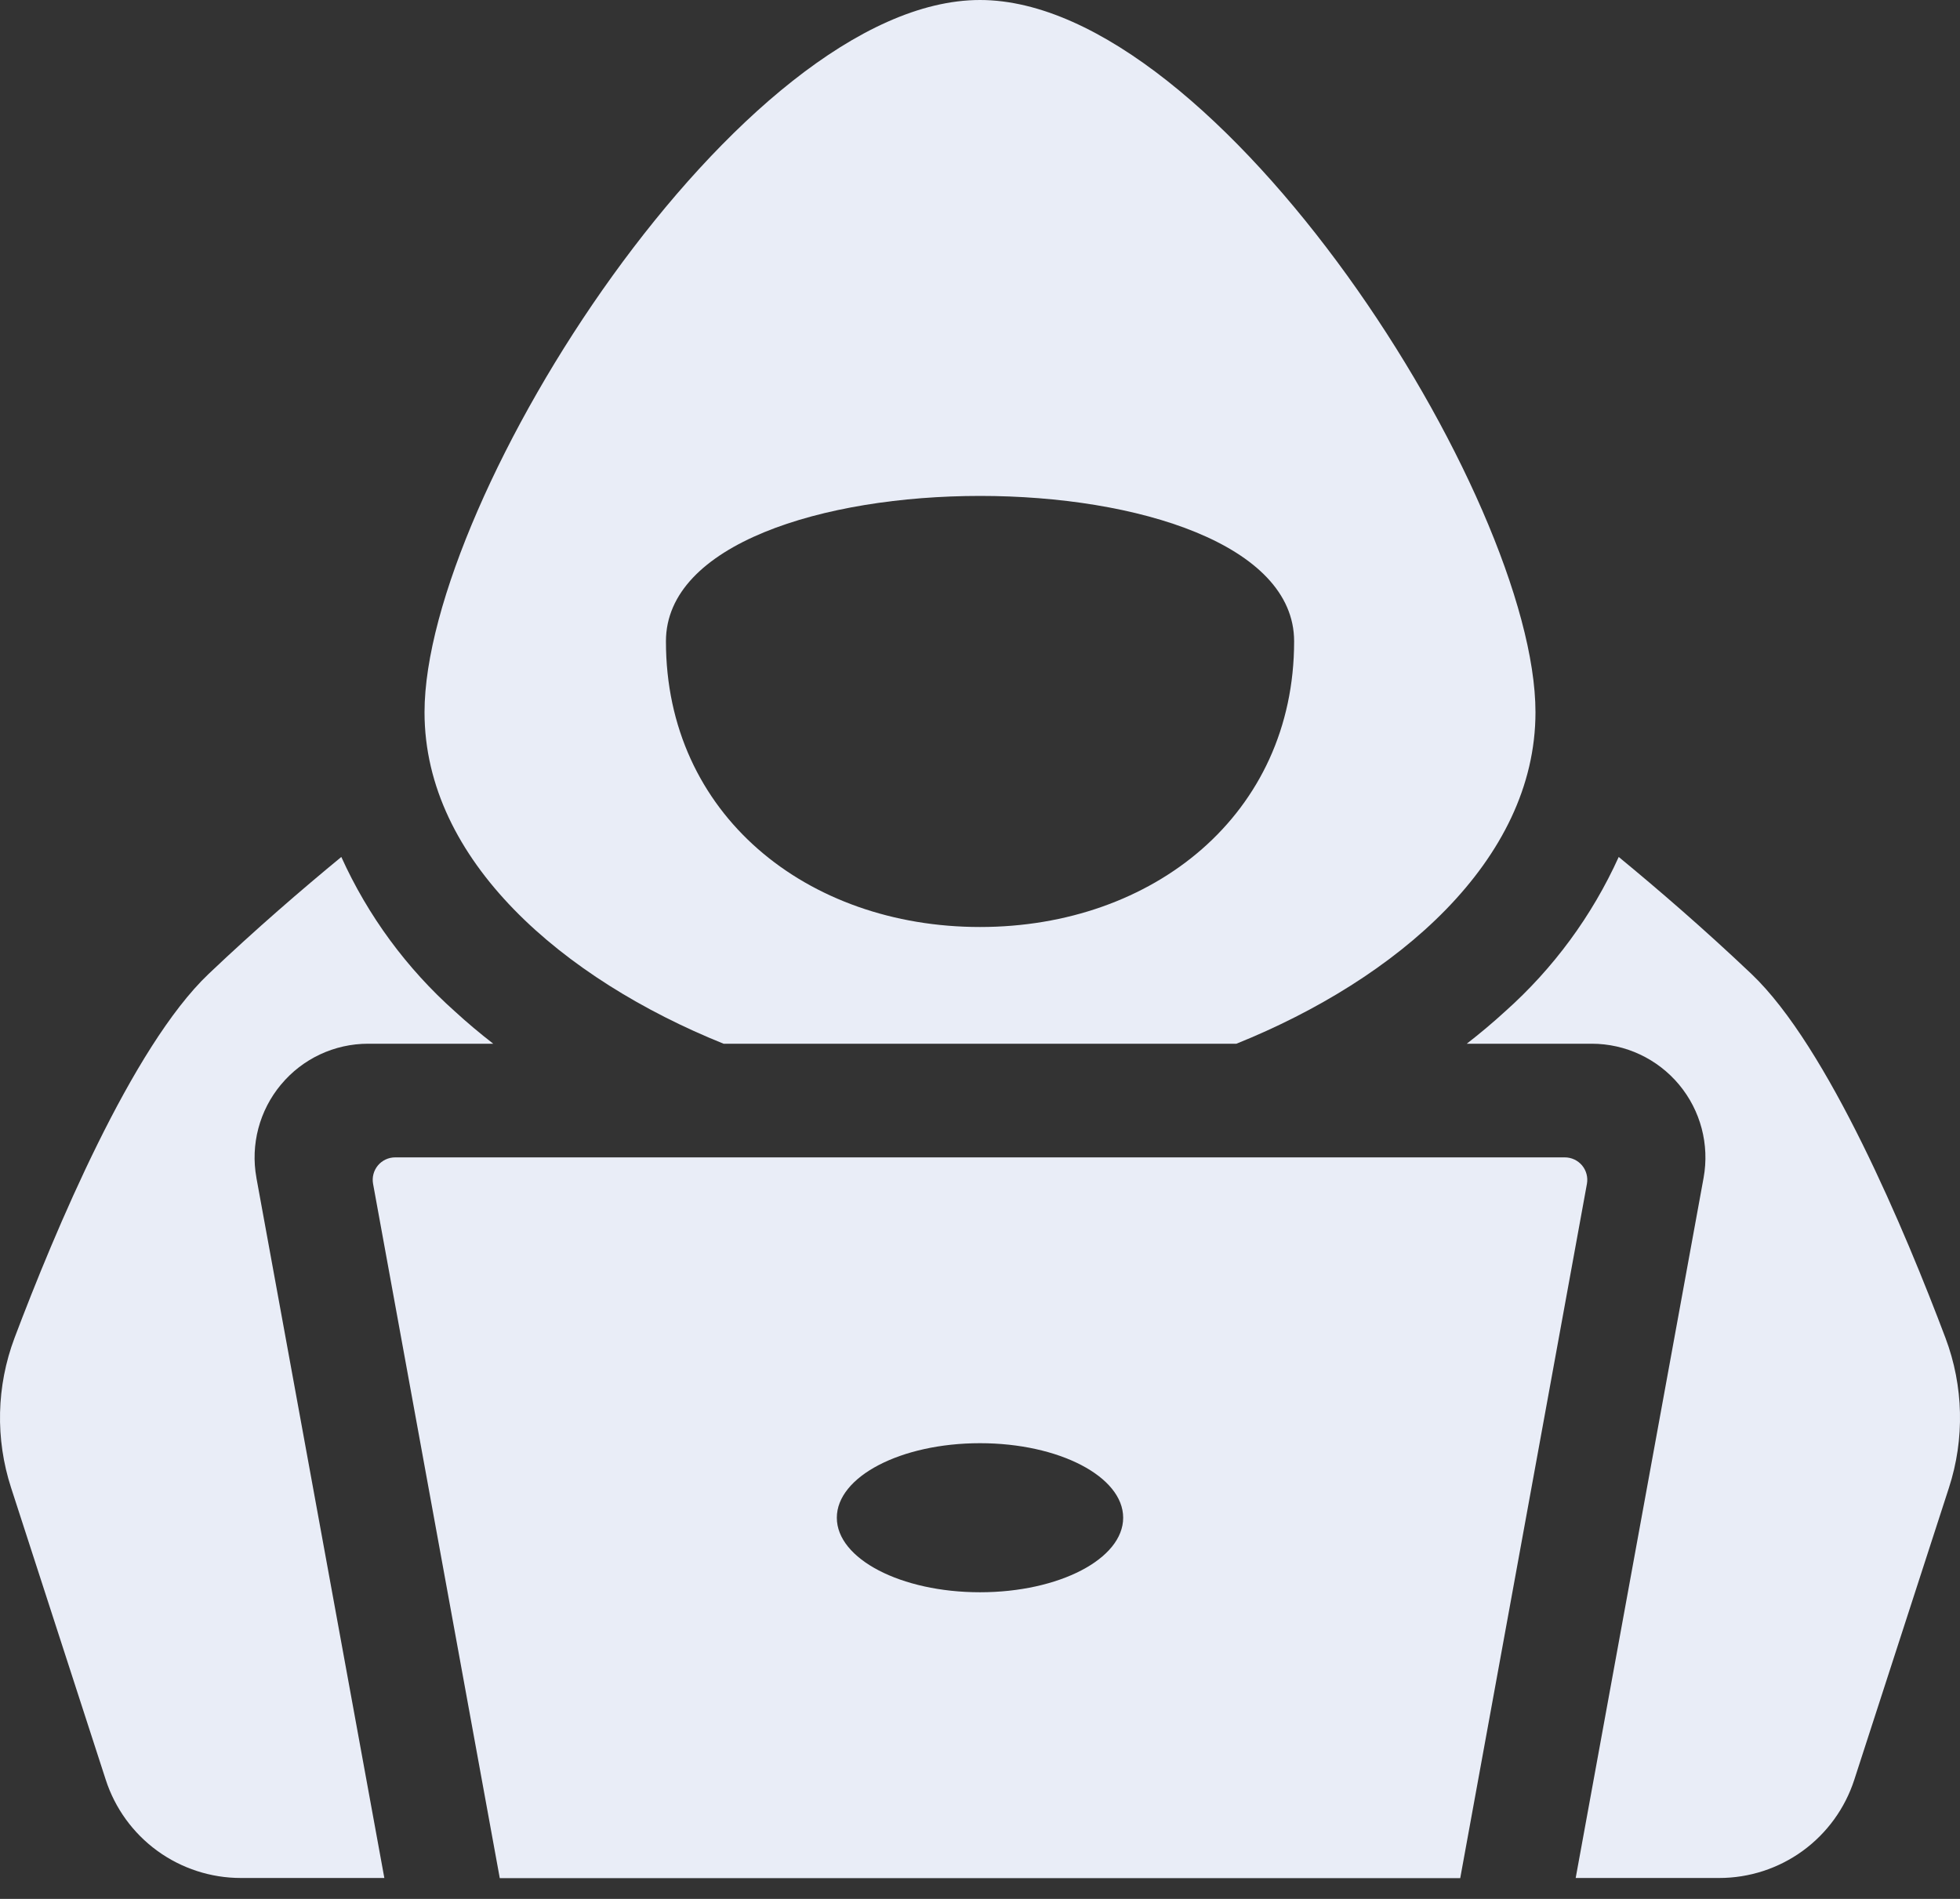 <svg width="64" height="62" viewBox="0 0 64 62" fill="none" xmlns="http://www.w3.org/2000/svg">
<rect x="0" y="0" width="64" height="62" fill="#333333" stroke="none"/>
<path d="M23.627 34.078H40.373C45.599 31.973 50.138 28.106 50.138 23.256C50.138 16.246 39.798 0 32 0C24.197 0 13.862 16.246 13.862 23.256C13.862 28.106 18.401 31.973 23.627 34.078H23.627ZM42.257 20.939C42.257 26.591 37.653 30.267 32.001 30.267C26.345 30.267 21.745 26.591 21.745 20.939C21.745 14.61 42.257 14.61 42.257 20.938L42.257 20.939Z" fill="#E9EDF7"/>
<path d="M9.175 35.413C9.878 34.566 10.921 34.077 12.022 34.078H16.106C15.67 33.739 15.248 33.386 14.85 33.02C13.276 31.617 12.014 29.901 11.145 27.98C9.86 29.038 8.358 30.331 6.815 31.796C4.305 34.179 1.774 40.243 0.474 43.685C-0.117 45.256 -0.157 46.982 0.363 48.579L3.453 58.11C3.755 59.042 4.344 59.854 5.136 60.43C5.929 61.006 6.883 61.317 7.863 61.317H12.55L8.372 38.454H8.373C8.176 37.371 8.47 36.258 9.175 35.412L9.175 35.413Z" fill="#E9EDF7"/>
<path d="M63.526 43.685C62.227 40.243 59.696 34.179 57.186 31.796C55.642 30.331 54.14 29.037 52.856 27.98C51.986 29.901 50.725 31.617 49.151 33.02C48.752 33.386 48.33 33.739 47.895 34.078H51.979C53.079 34.079 54.122 34.569 54.826 35.413C55.531 36.258 55.824 37.372 55.628 38.454L51.451 61.317H56.138C57.118 61.317 58.072 61.007 58.865 60.431C59.657 59.854 60.246 59.042 60.548 58.11L63.638 48.579C64.157 46.983 64.118 45.257 63.526 43.685L63.526 43.685Z" fill="#E9EDF7"/>
<path d="M51.098 37.789H12.902C12.685 37.789 12.479 37.886 12.34 38.052C12.201 38.219 12.143 38.439 12.182 38.653L16.319 61.322H47.681L51.818 38.653C51.857 38.439 51.798 38.219 51.66 38.052C51.52 37.886 51.315 37.789 51.097 37.789H51.098ZM32 51.988C29.418 51.988 27.325 50.898 27.325 49.555C27.325 48.211 29.418 47.121 32 47.121C34.582 47.121 36.675 48.211 36.675 49.555C36.675 50.899 34.582 51.988 32 51.988Z" fill="#E9EDF7"/>
</svg>
